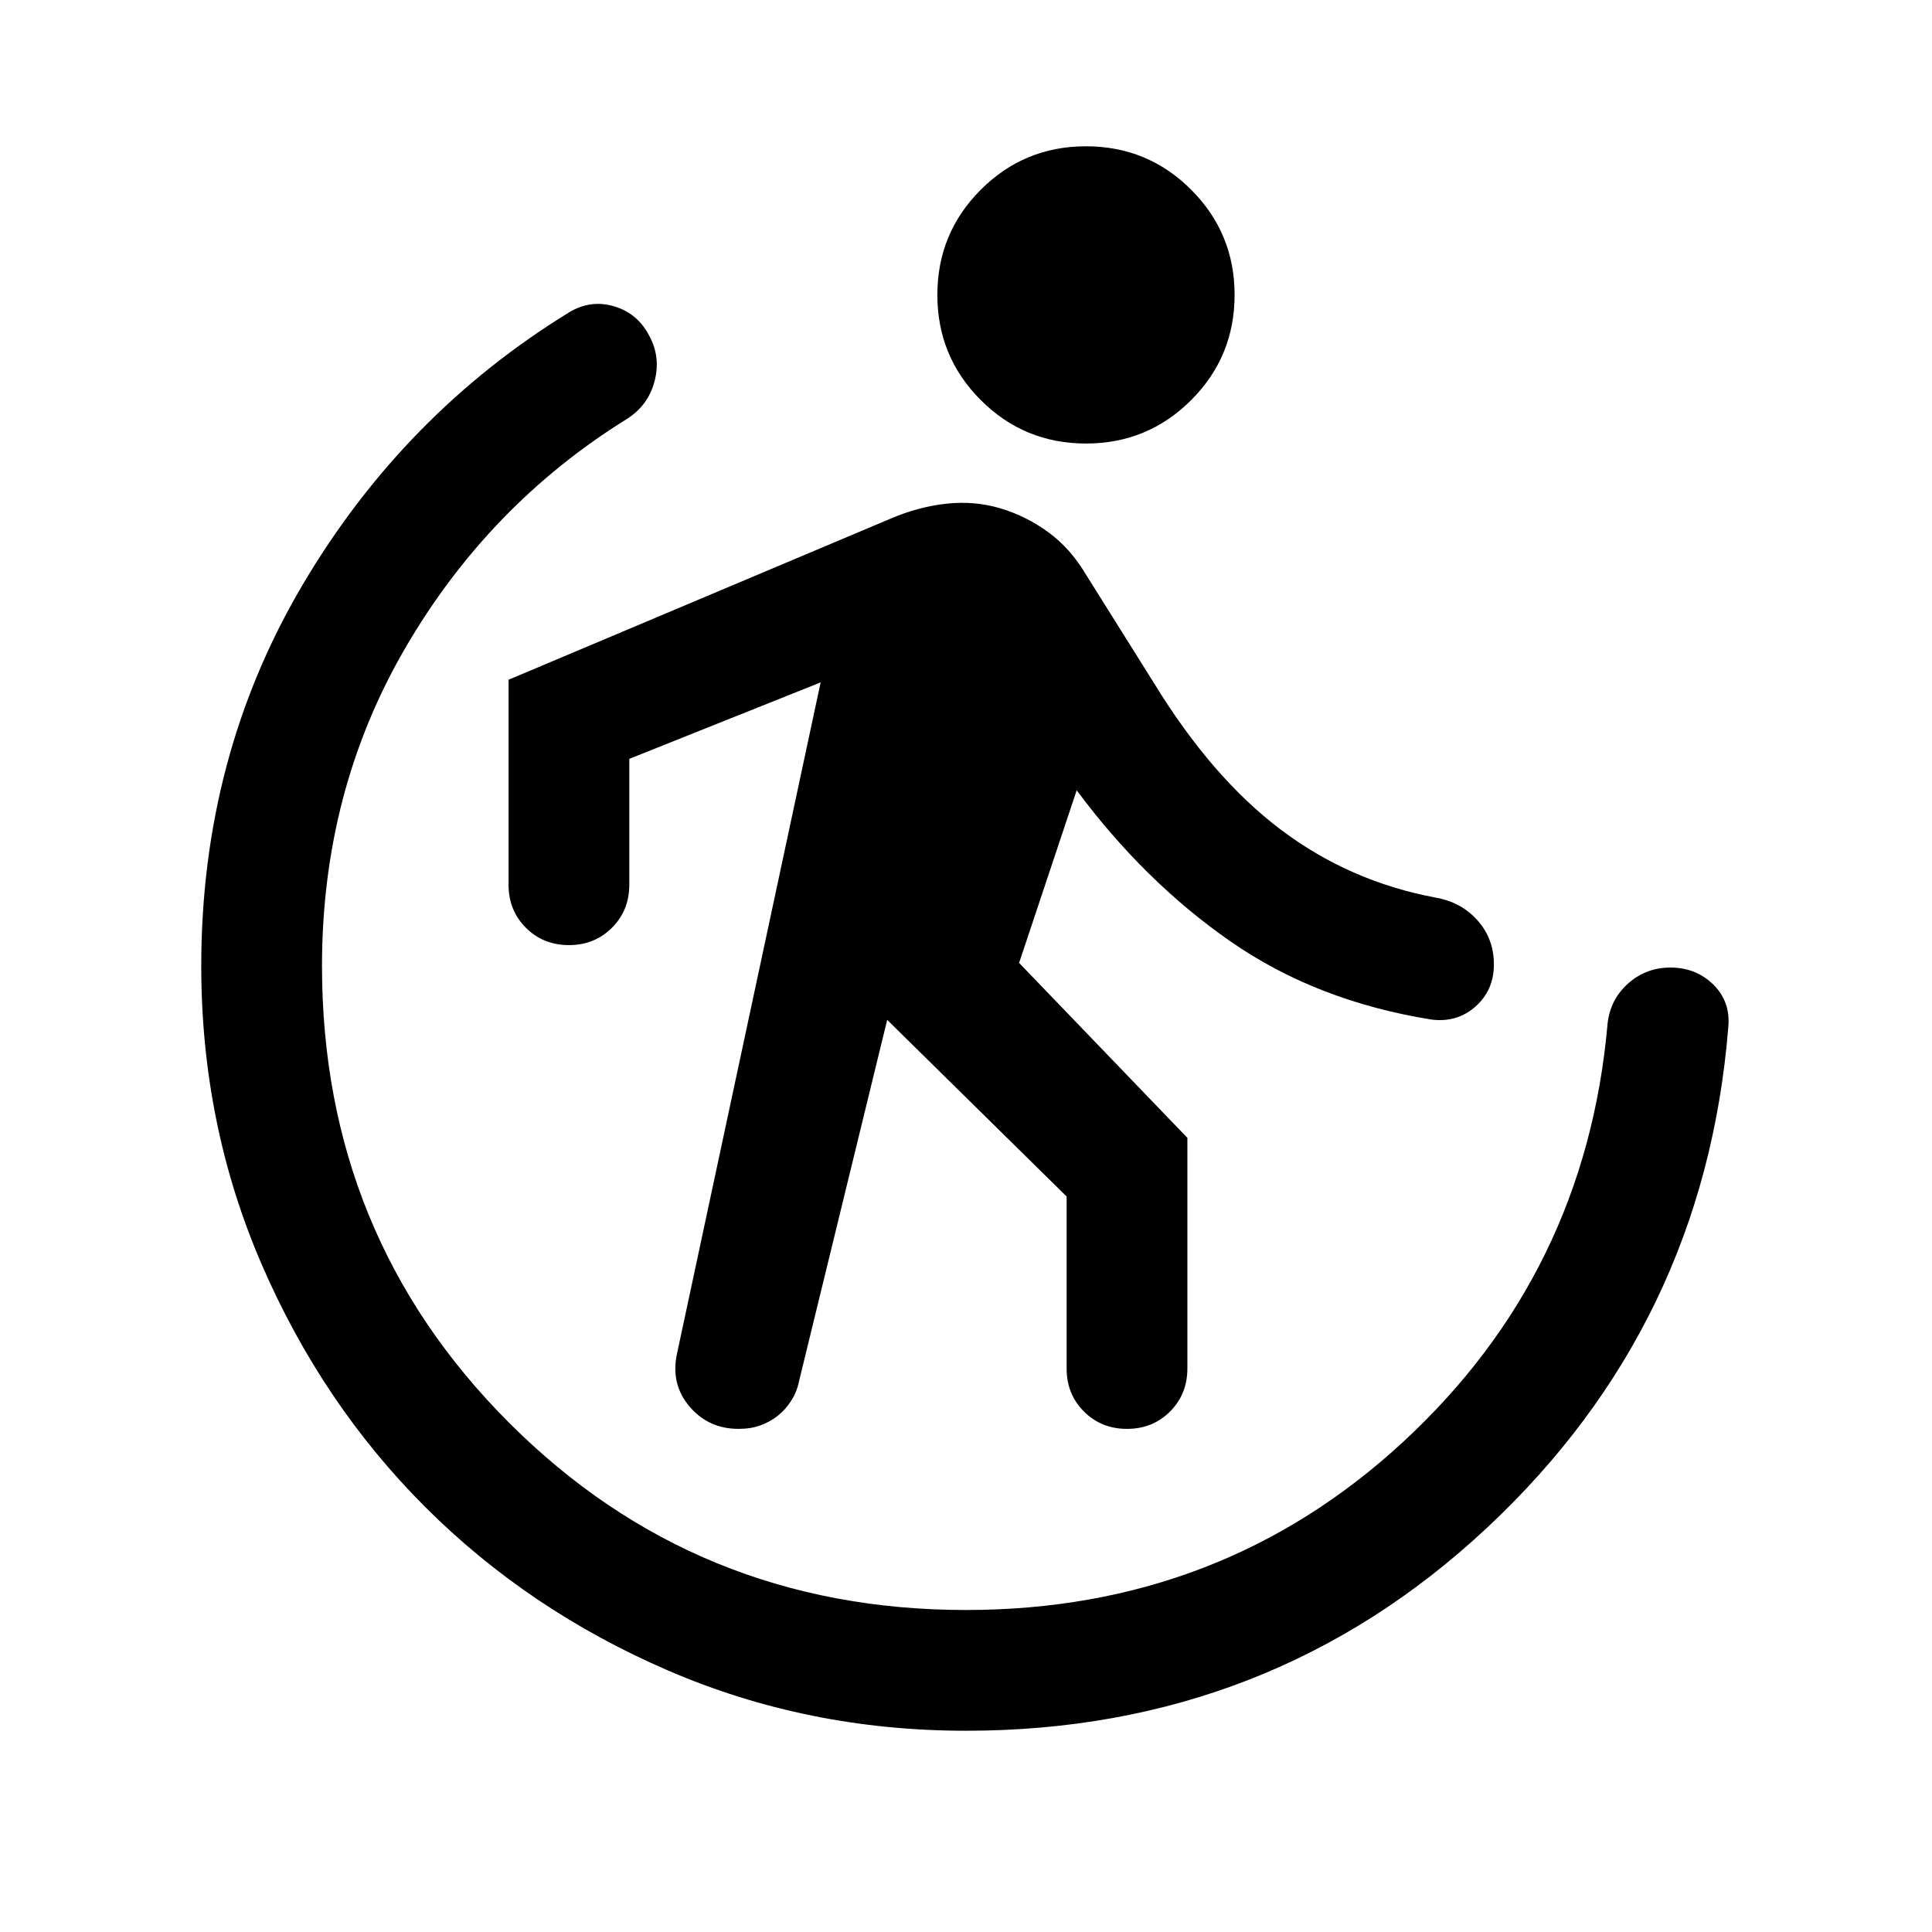<svg xmlns="http://www.w3.org/2000/svg" height="24" viewBox="0 96 960 960" width="24"><path d="m440.846 602.768-43.847 179.693q-1 5.077-3.846 9.539-2.846 4.461-6.692 7.499-3.846 3.039-8.615 4.77-4.769 1.73-10.846 1.73-15 0-24.422-11.153-9.423-11.154-6.193-26.153l71.385-333.617-95.078 38v62.539q0 12.769-8.615 21.384-8.616 8.616-21.384 8.616-12.769 0-21.385-8.616-8.615-8.615-8.615-21.384V433.77l189.692-80q14-6 27.961-7.5 13.961-1.5 26.808 2.346 12.846 3.846 23.807 11.885 10.961 8.038 18.577 20.884l33.846 53.999q28.769 47.001 62.962 72.809 34.192 25.808 76.961 33.808 12.769 2.23 20.884 11.346 8.115 9.115 8.115 21.884t-9.115 20.884q-9.115 8.115-21.884 6.5-57.154-9.154-99.846-38.808Q568.769 534.152 535 488.69l-28.616 85.771 83.615 86.924V776q0 12.769-8.615 21.384T560 805.999q-12.769 0-21.384-8.615T530.001 776v-85.462l-89.155-87.77Zm98.769-286.383q-30.692 0-52.269-21.577-21.576-21.577-21.576-52.269 0-30.692 21.576-52.269 21.577-21.577 52.269-21.577 30.692 0 52.269 21.577 21.577 21.577 21.577 52.269 0 30.692-21.577 52.269-21.577 21.577-52.269 21.577ZM480 955.999q-78.769 0-148.115-29.962-69.346-29.961-120.653-81.269-51.308-51.307-81.269-120.653Q100.001 654.769 100.001 576q0-104.154 50.347-189.384 50.346-85.231 133.038-135.769 10.538-6.077 22.076-2.538 11.538 3.538 17.231 14.692 5.692 10.538 2.538 22.499-3.154 11.961-13.692 18.654-68.693 42.615-110.116 113.769T160 576q0 134 93 227t227 93q126.923 0 217.385-83.693 90.461-83.692 101.384-207.385 1.231-12.153 10.154-20.153 8.923-8 21.076-8 12.769 0 21.384 8.5 8.616 8.5 7.385 21.269-11.923 147.615-119.807 248.538Q631.076 955.999 480 955.999Z"/></svg>